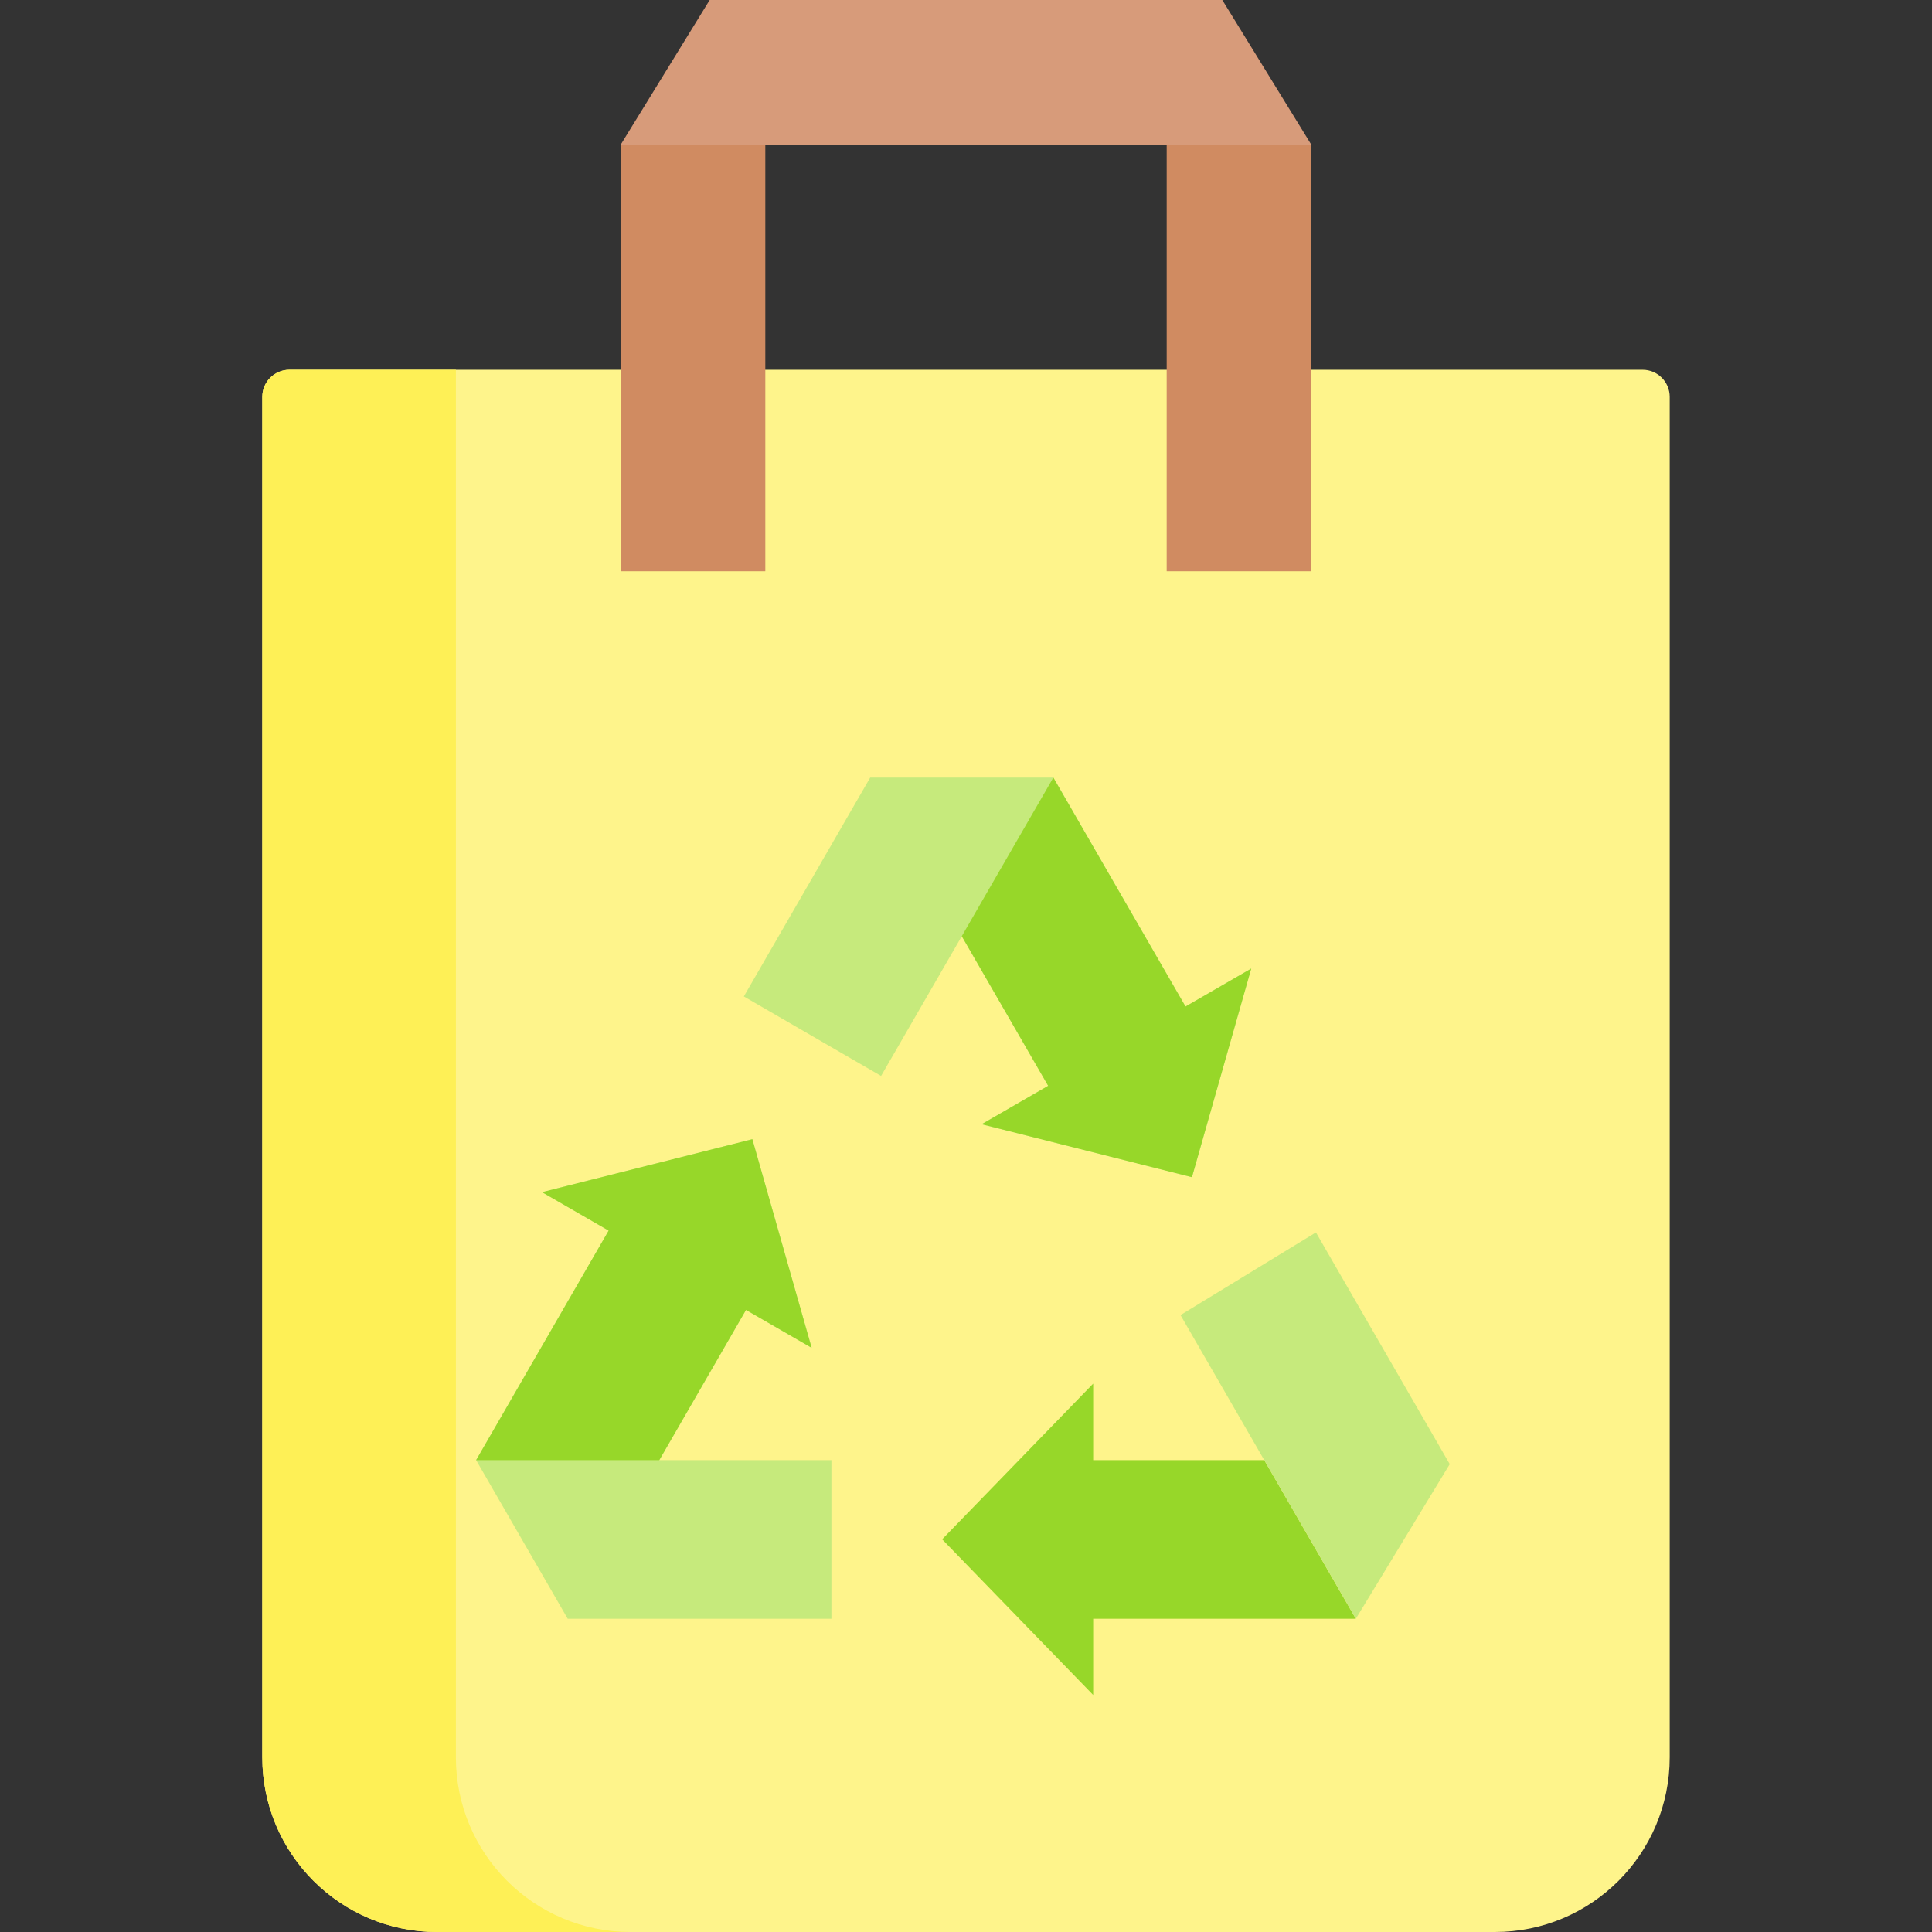 <svg id="Capa_1" enable-background="new 0 0 512 512" height="512" viewBox="0 0 512 512" width="512" xmlns="http://www.w3.org/2000/svg"><rect x="0" y="0" width="512" height="512" fill="#333333" stroke="none"/><g><path d="m442.489 105.172v360.531c0 25.569-20.728 46.296-46.296 46.296h-280.385c-25.569 0-46.296-20.728-46.296-46.296v-360.531c0-3.967 3.216-7.183 7.183-7.183h358.612c3.966.001 7.182 3.217 7.182 7.183z" fill="#fef48b"/><path d="m167.111 512h-51.304c-25.569 0-46.296-20.728-46.296-46.296v-360.532c0-3.967 3.216-7.183 7.183-7.183h44.121v367.714c0 25.57 20.727 46.297 46.296 46.297z" fill="#fef056"/><path d="m289.705 386.951v-20.27l-40.023 41.252 40.023 41.252v-20.2h69.607l-24.27-42.034z" fill="#97d729"/><path d="m348.738 326.604-35.89 21.904 46.464 80.477 24.886-40.968z" fill="#c6ea7c"/><path d="m174.716 386.951 22.981-39.806 17.398 10.045-15.714-55.287-55.737 14.034 17.65 10.19-35.119 60.824 24.271 42.034h69.885v-42.034z" fill="#c6ea7c"/><path d="m174.716 386.951 22.981-39.806 17.398 10.045-15.714-55.287-55.737 14.034 17.65 10.19-35.119 60.824z" fill="#97d729"/><path d="m314.175 266.738-35.026-60.668h-48.54l-33.484 57.998 36.37 21.071 21.384-37.035 22.893 39.651-17.628 10.178 55.737 14.034 15.714-55.287z" fill="#c6ea7c"/><path d="m314.175 266.738-35.026-60.668-24.27 42.034 22.893 39.651-17.628 10.178 55.737 14.034 15.714-55.287z" fill="#97d729"/><path d="m202.815 28.307v123.077h-38.306v-113.077z" fill="#d08b61"/><path d="m347.492 38.307v113.077h-38.307v-123.077z" fill="#d08b61"/><path d="m347.491 38.307h-182.982l23.565-38.307h135.852z" fill="#d79b7a"/></g></svg>